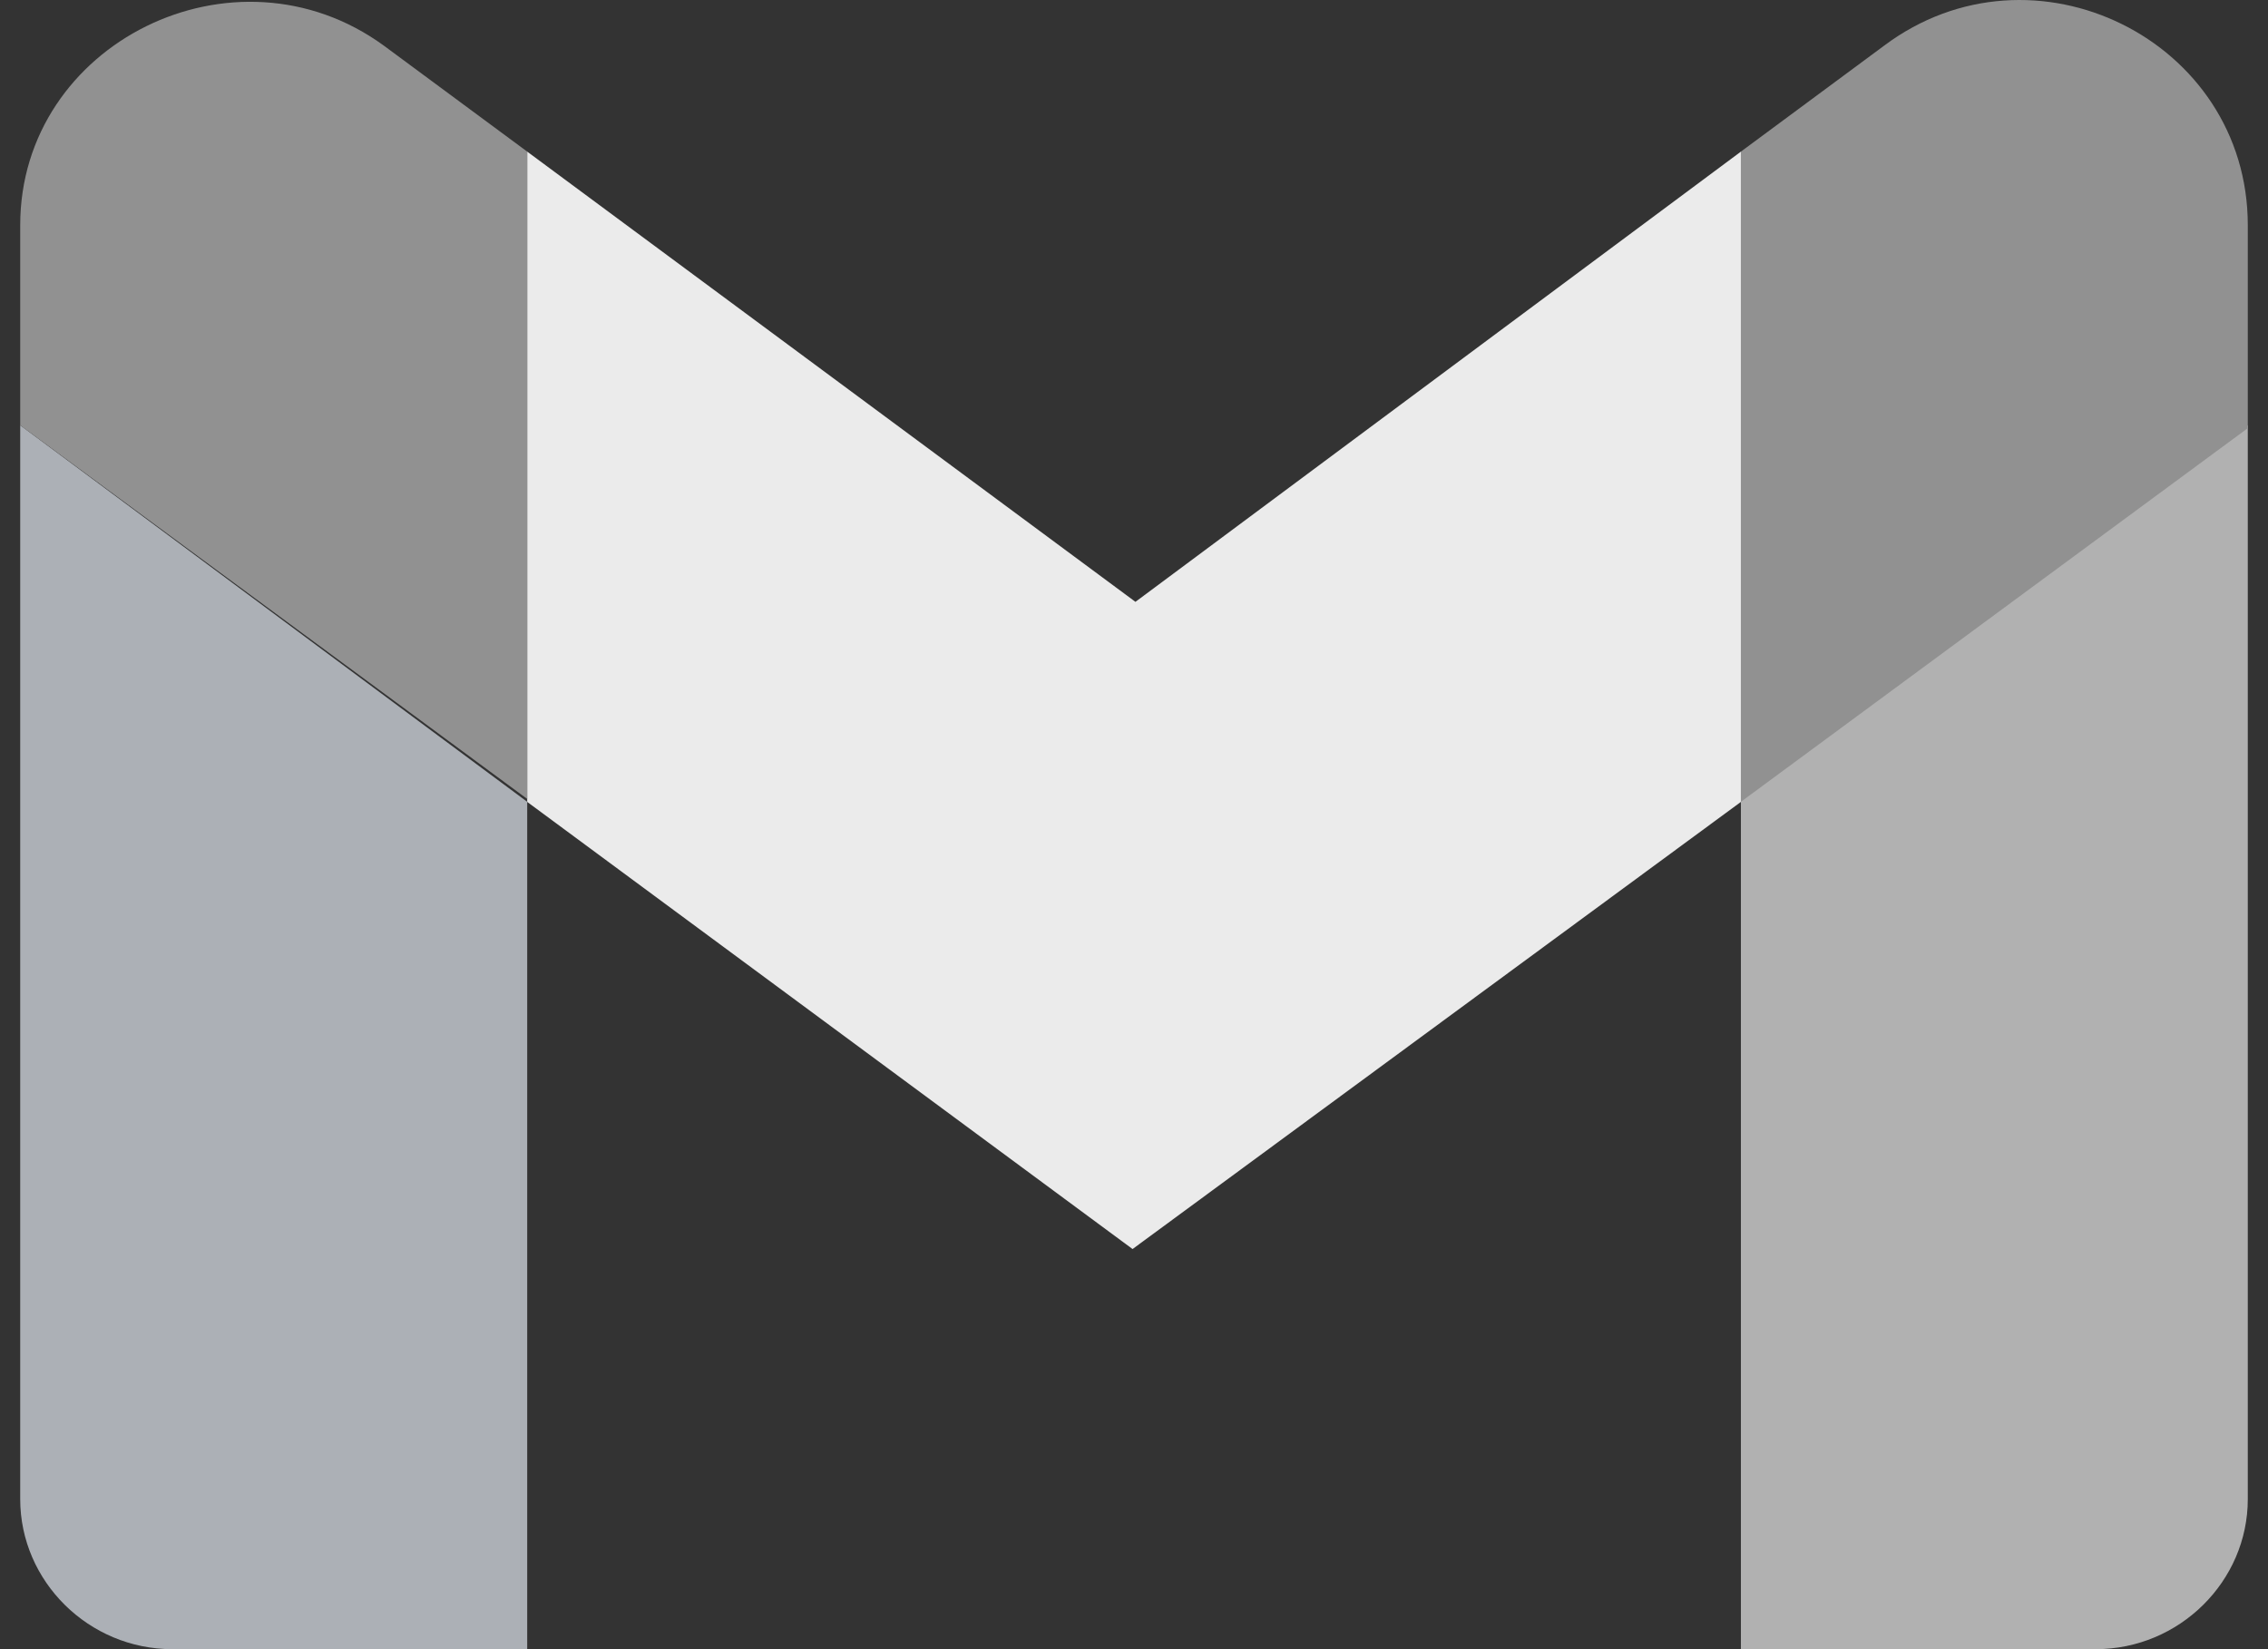 <svg width="22" height="16" viewBox="0 0 22 16" fill="none" xmlns="http://www.w3.org/2000/svg">
<rect x="0" y="0" width="22" height="16" fill="#333333" stroke="none"/>
<path d="M1.671 16H5.114V7.779L0.196 4.126V14.544C0.196 15.343 0.861 16 1.671 16Z" fill="#ACB0B6"/>
<path d="M16.887 16H20.329C21.139 16 21.804 15.343 21.804 14.544V4.126L16.887 7.751" fill="#B1B1B1"/>
<path d="M16.887 1.471V7.779L21.804 4.154V2.185C21.804 0.387 19.721 -0.641 18.275 0.444" fill="#919191"/>
<path d="M5.114 7.78V1.471L11.014 5.839L16.887 1.471V7.78L10.986 12.118" fill="#EBEBEB"/>
<path d="M0.196 2.185V4.126L5.114 7.751V1.471L3.725 0.444C2.279 -0.612 0.196 0.415 0.196 2.185Z" fill="#919191"/>
</svg>
